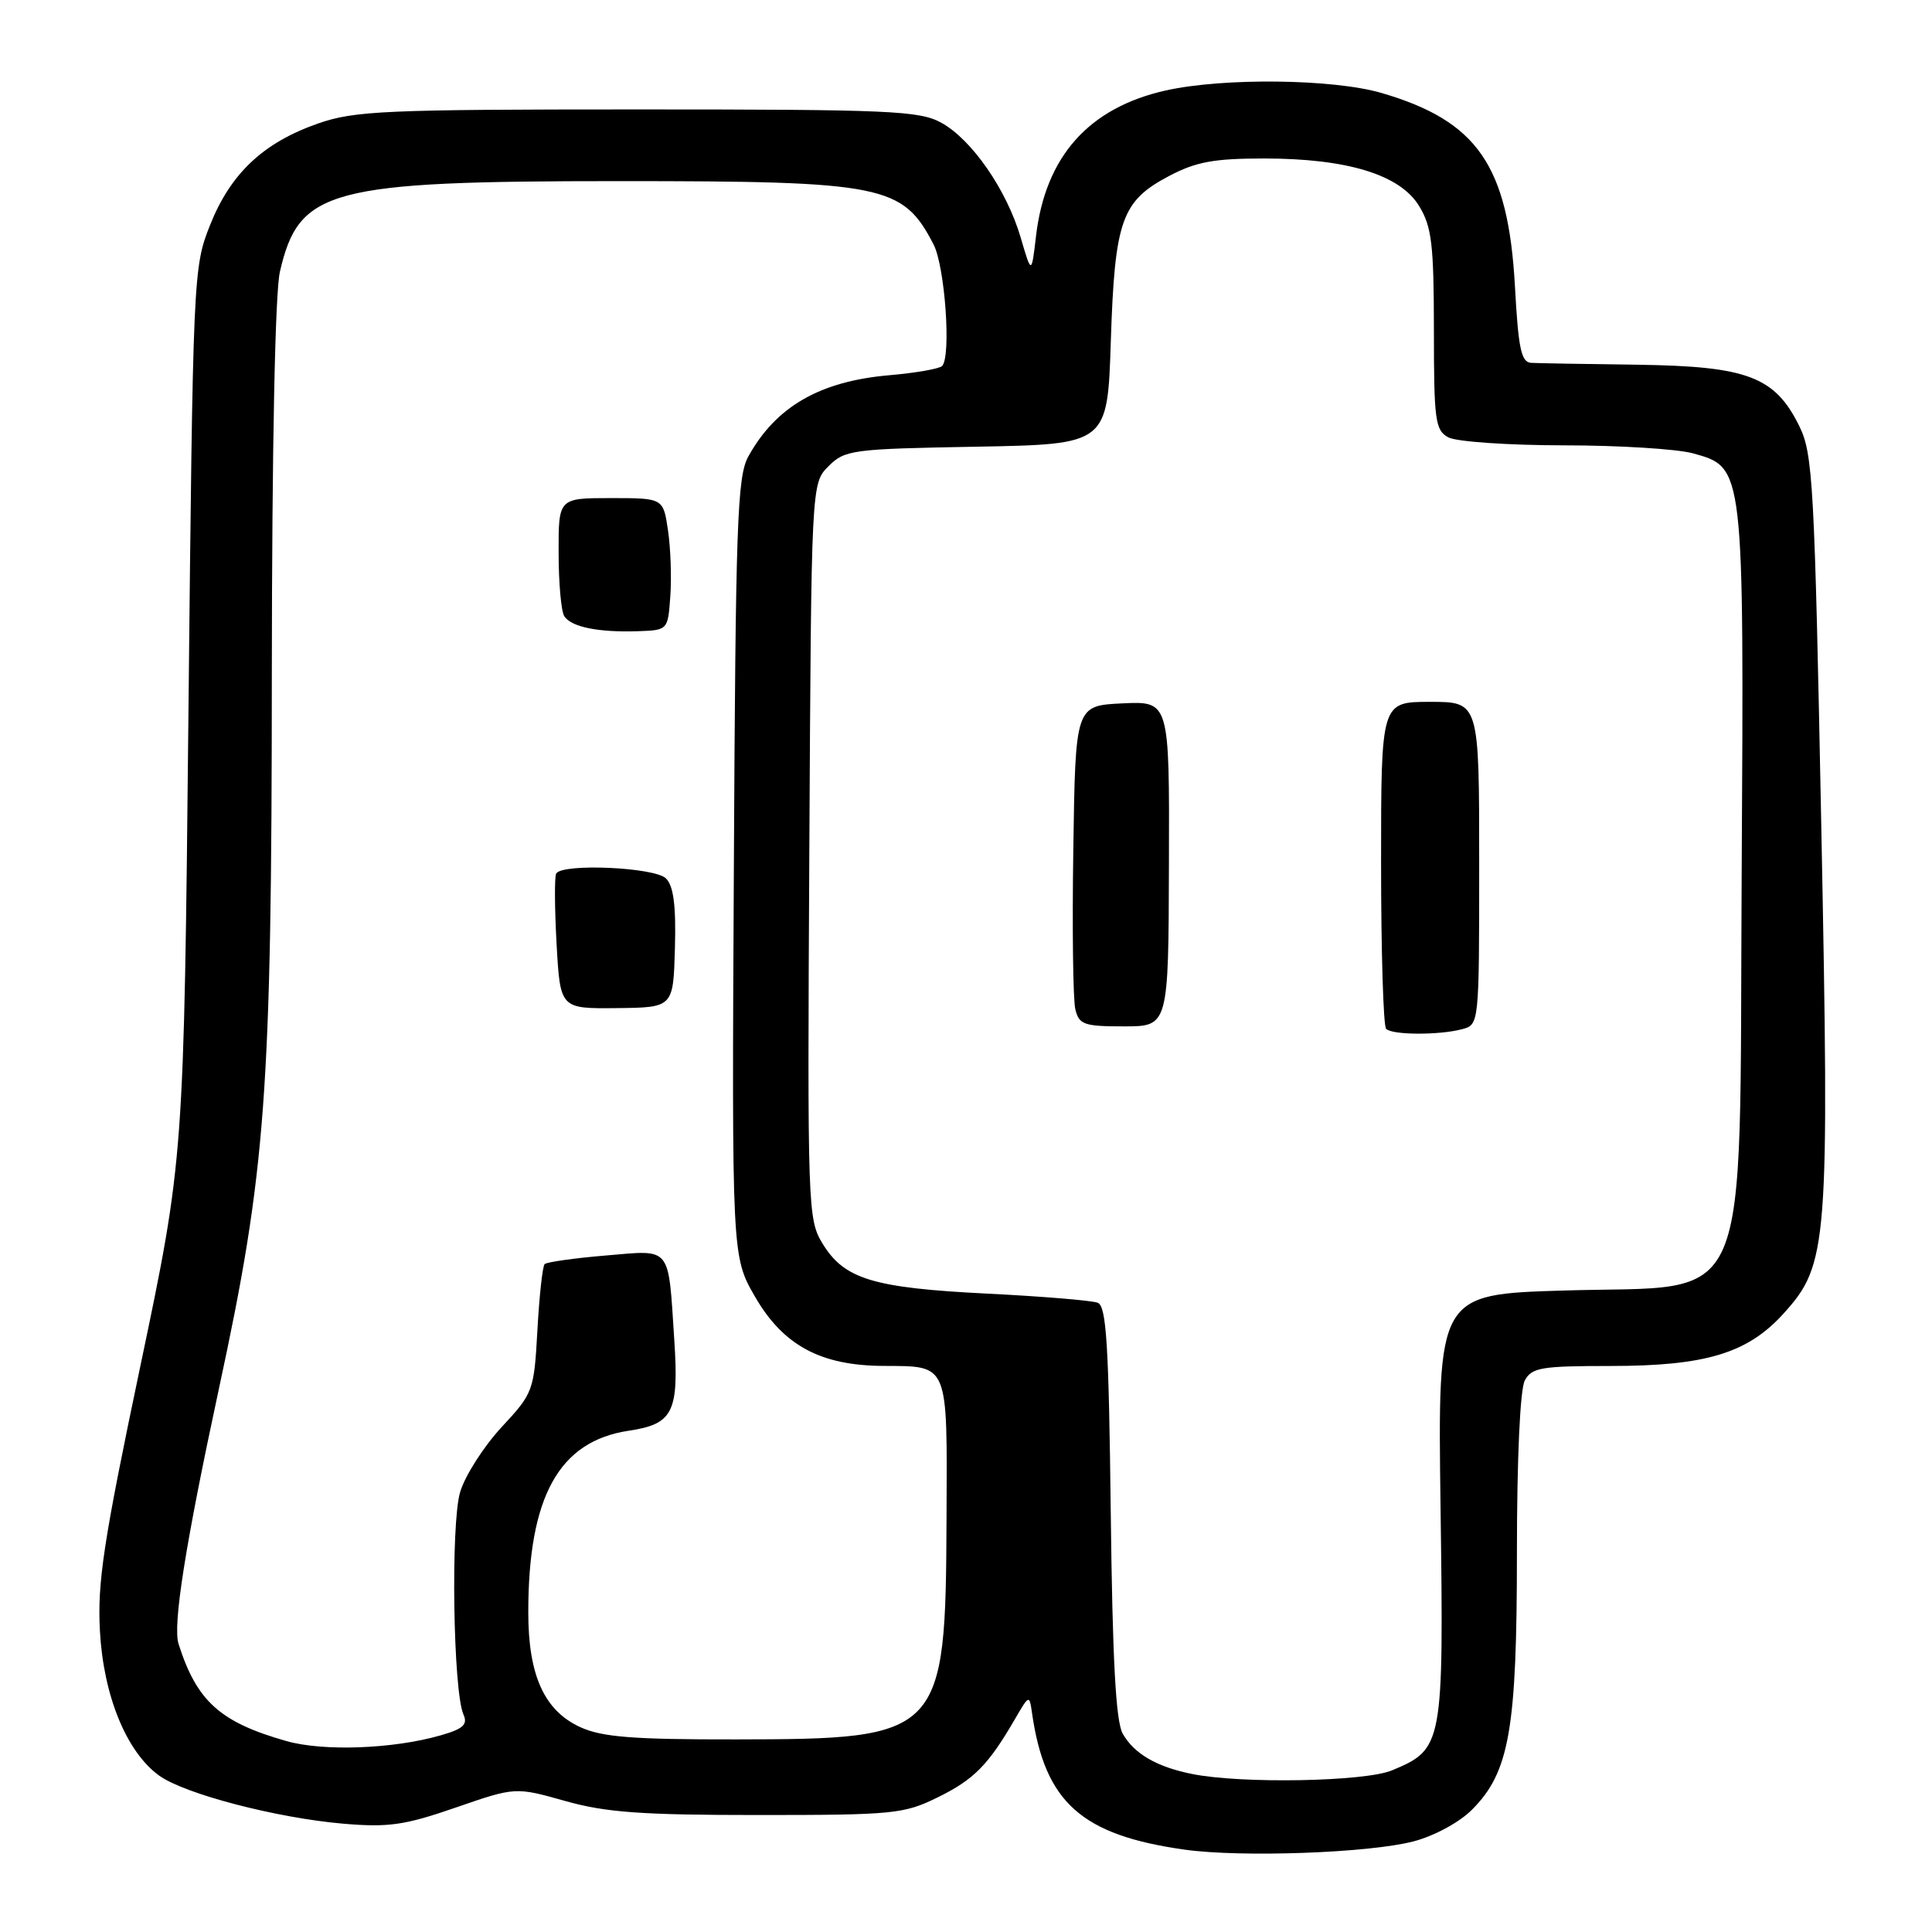 <?xml version="1.0" encoding="UTF-8" standalone="no"?>
<!DOCTYPE svg PUBLIC "-//W3C//DTD SVG 1.1//EN" "http://www.w3.org/Graphics/SVG/1.1/DTD/svg11.dtd" >
<svg xmlns="http://www.w3.org/2000/svg" xmlns:xlink="http://www.w3.org/1999/xlink" version="1.1" viewBox="0 0 256 256">
 <g >
 <path fill="currentColor"
d=" M 187.31 243.99 C 190.03 243.28 193.38 241.47 195.03 239.81 C 200.01 234.84 201.00 229.17 201.00 205.75 C 201.00 193.27 201.42 184.09 202.04 182.93 C 202.96 181.21 204.21 181.00 213.36 181.00 C 226.03 181.00 231.58 179.32 236.36 174.02 C 242.22 167.54 242.42 165.00 241.33 109.46 C 240.44 64.13 240.22 60.13 238.43 56.49 C 235.20 49.91 231.56 48.53 217.00 48.33 C 210.12 48.24 203.78 48.13 202.90 48.08 C 201.57 48.01 201.19 46.23 200.74 37.97 C 199.85 21.94 195.79 16.04 183.06 12.32 C 176.65 10.45 162.17 10.28 154.50 11.98 C 144.29 14.26 138.53 20.70 137.28 31.26 C 136.68 36.38 136.68 36.38 135.25 31.49 C 133.41 25.19 128.77 18.47 124.70 16.25 C 121.81 14.67 117.86 14.50 84.50 14.50 C 51.00 14.50 46.99 14.68 42.16 16.36 C 34.90 18.89 30.56 22.97 27.84 29.81 C 25.60 35.43 25.57 36.27 24.97 94.50 C 24.37 153.50 24.37 153.50 18.60 181.00 C 13.71 204.26 12.89 209.67 13.24 216.11 C 13.71 224.70 16.75 232.13 21.08 235.27 C 24.45 237.71 36.65 240.89 45.50 241.65 C 51.49 242.16 53.63 241.85 60.39 239.51 C 68.29 236.78 68.29 236.78 74.89 238.64 C 80.28 240.16 85.01 240.50 100.50 240.50 C 118.39 240.50 119.78 240.36 124.25 238.16 C 129.05 235.80 130.93 233.90 134.45 227.85 C 136.37 224.54 136.40 224.53 136.75 227.00 C 138.45 238.83 143.30 243.17 156.99 245.09 C 164.52 246.14 181.45 245.53 187.31 243.99 Z  M 158.00 235.07 C 153.28 234.13 150.30 232.40 148.77 229.73 C 147.85 228.12 147.41 219.98 147.18 200.33 C 146.92 178.06 146.60 173.06 145.45 172.62 C 144.67 172.32 138.06 171.77 130.77 171.41 C 115.69 170.65 111.89 169.50 109.01 164.81 C 107.03 161.58 106.98 160.26 107.24 112.78 C 107.50 64.05 107.50 64.05 109.78 61.78 C 111.94 59.61 112.89 59.48 129.40 59.19 C 146.75 58.87 146.75 58.87 147.19 45.19 C 147.71 29.18 148.61 26.64 154.91 23.32 C 158.47 21.44 160.87 21.00 167.48 21.00 C 178.51 21.00 185.51 23.14 188.04 27.30 C 189.72 30.05 189.99 32.38 190.00 43.71 C 190.00 55.75 190.17 57.02 191.93 57.96 C 193.00 58.53 199.86 59.00 207.18 59.01 C 214.51 59.01 222.22 59.49 224.33 60.07 C 231.13 61.96 231.09 61.67 230.78 116.02 C 230.44 175.11 232.52 170.24 207.23 171.00 C 190.50 171.50 190.50 171.50 190.88 199.72 C 191.31 231.25 191.22 231.76 184.45 234.58 C 180.87 236.08 164.55 236.38 158.00 235.07 Z  M 193.75 136.37 C 195.99 135.77 196.00 135.71 196.00 114.38 C 196.00 93.00 196.00 93.00 189.50 93.00 C 183.00 93.00 183.00 93.00 183.00 114.33 C 183.00 126.07 183.30 135.97 183.67 136.33 C 184.49 137.16 190.72 137.18 193.75 136.37 Z  M 154.89 114.45 C 154.96 92.91 154.96 92.91 148.73 93.20 C 142.50 93.50 142.50 93.50 142.22 112.50 C 142.06 122.95 142.18 132.51 142.49 133.75 C 142.98 135.77 143.65 136.00 148.93 136.00 C 154.83 136.00 154.83 136.00 154.89 114.45 Z  M 37.95 230.70 C 29.17 228.21 26.07 225.42 23.66 217.83 C 22.87 215.35 24.56 204.67 29.01 184.00 C 35.25 155.05 36.00 144.95 36.02 89.15 C 36.04 59.23 36.45 38.77 37.09 36.00 C 39.61 25.06 43.56 24.00 82.03 24.00 C 117.13 24.00 119.62 24.50 123.70 32.39 C 125.22 35.33 126.06 47.26 124.83 48.50 C 124.46 48.87 121.31 49.42 117.83 49.72 C 108.63 50.52 102.80 53.88 99.15 60.50 C 97.69 63.16 97.47 69.27 97.24 115.00 C 96.97 166.50 96.97 166.50 100.05 171.83 C 103.77 178.26 108.72 180.94 117.00 180.99 C 125.80 181.05 125.51 180.35 125.42 201.22 C 125.30 230.00 124.87 230.45 97.50 230.48 C 83.90 230.50 79.78 230.17 76.92 228.87 C 72.13 226.69 70.00 222.01 70.00 213.65 C 70.00 198.31 74.06 190.97 83.30 189.58 C 89.20 188.70 89.98 187.13 89.34 177.45 C 88.52 164.95 89.06 165.62 80.28 166.36 C 76.09 166.71 72.44 167.23 72.17 167.50 C 71.89 167.77 71.46 171.71 71.21 176.25 C 70.76 184.34 70.66 184.59 66.45 189.12 C 64.09 191.67 61.62 195.53 60.97 197.71 C 59.71 201.92 60.04 224.10 61.41 227.18 C 62.01 228.52 61.38 229.09 58.33 229.96 C 52.06 231.75 42.84 232.09 37.95 230.70 Z  M 89.43 125.65 C 89.59 120.02 89.25 117.40 88.25 116.40 C 86.77 114.91 74.48 114.37 73.70 115.75 C 73.46 116.16 73.49 120.36 73.75 125.08 C 74.23 133.66 74.23 133.66 81.72 133.58 C 89.21 133.50 89.21 133.50 89.43 125.65 Z  M 88.82 79.00 C 89.00 76.53 88.86 72.59 88.51 70.25 C 87.88 66.00 87.88 66.00 80.94 66.00 C 74.00 66.00 74.00 66.00 74.02 73.25 C 74.02 77.24 74.36 81.02 74.77 81.65 C 75.68 83.08 79.28 83.81 84.50 83.64 C 88.50 83.50 88.50 83.50 88.82 79.00 Z "/>
</g>
</svg>